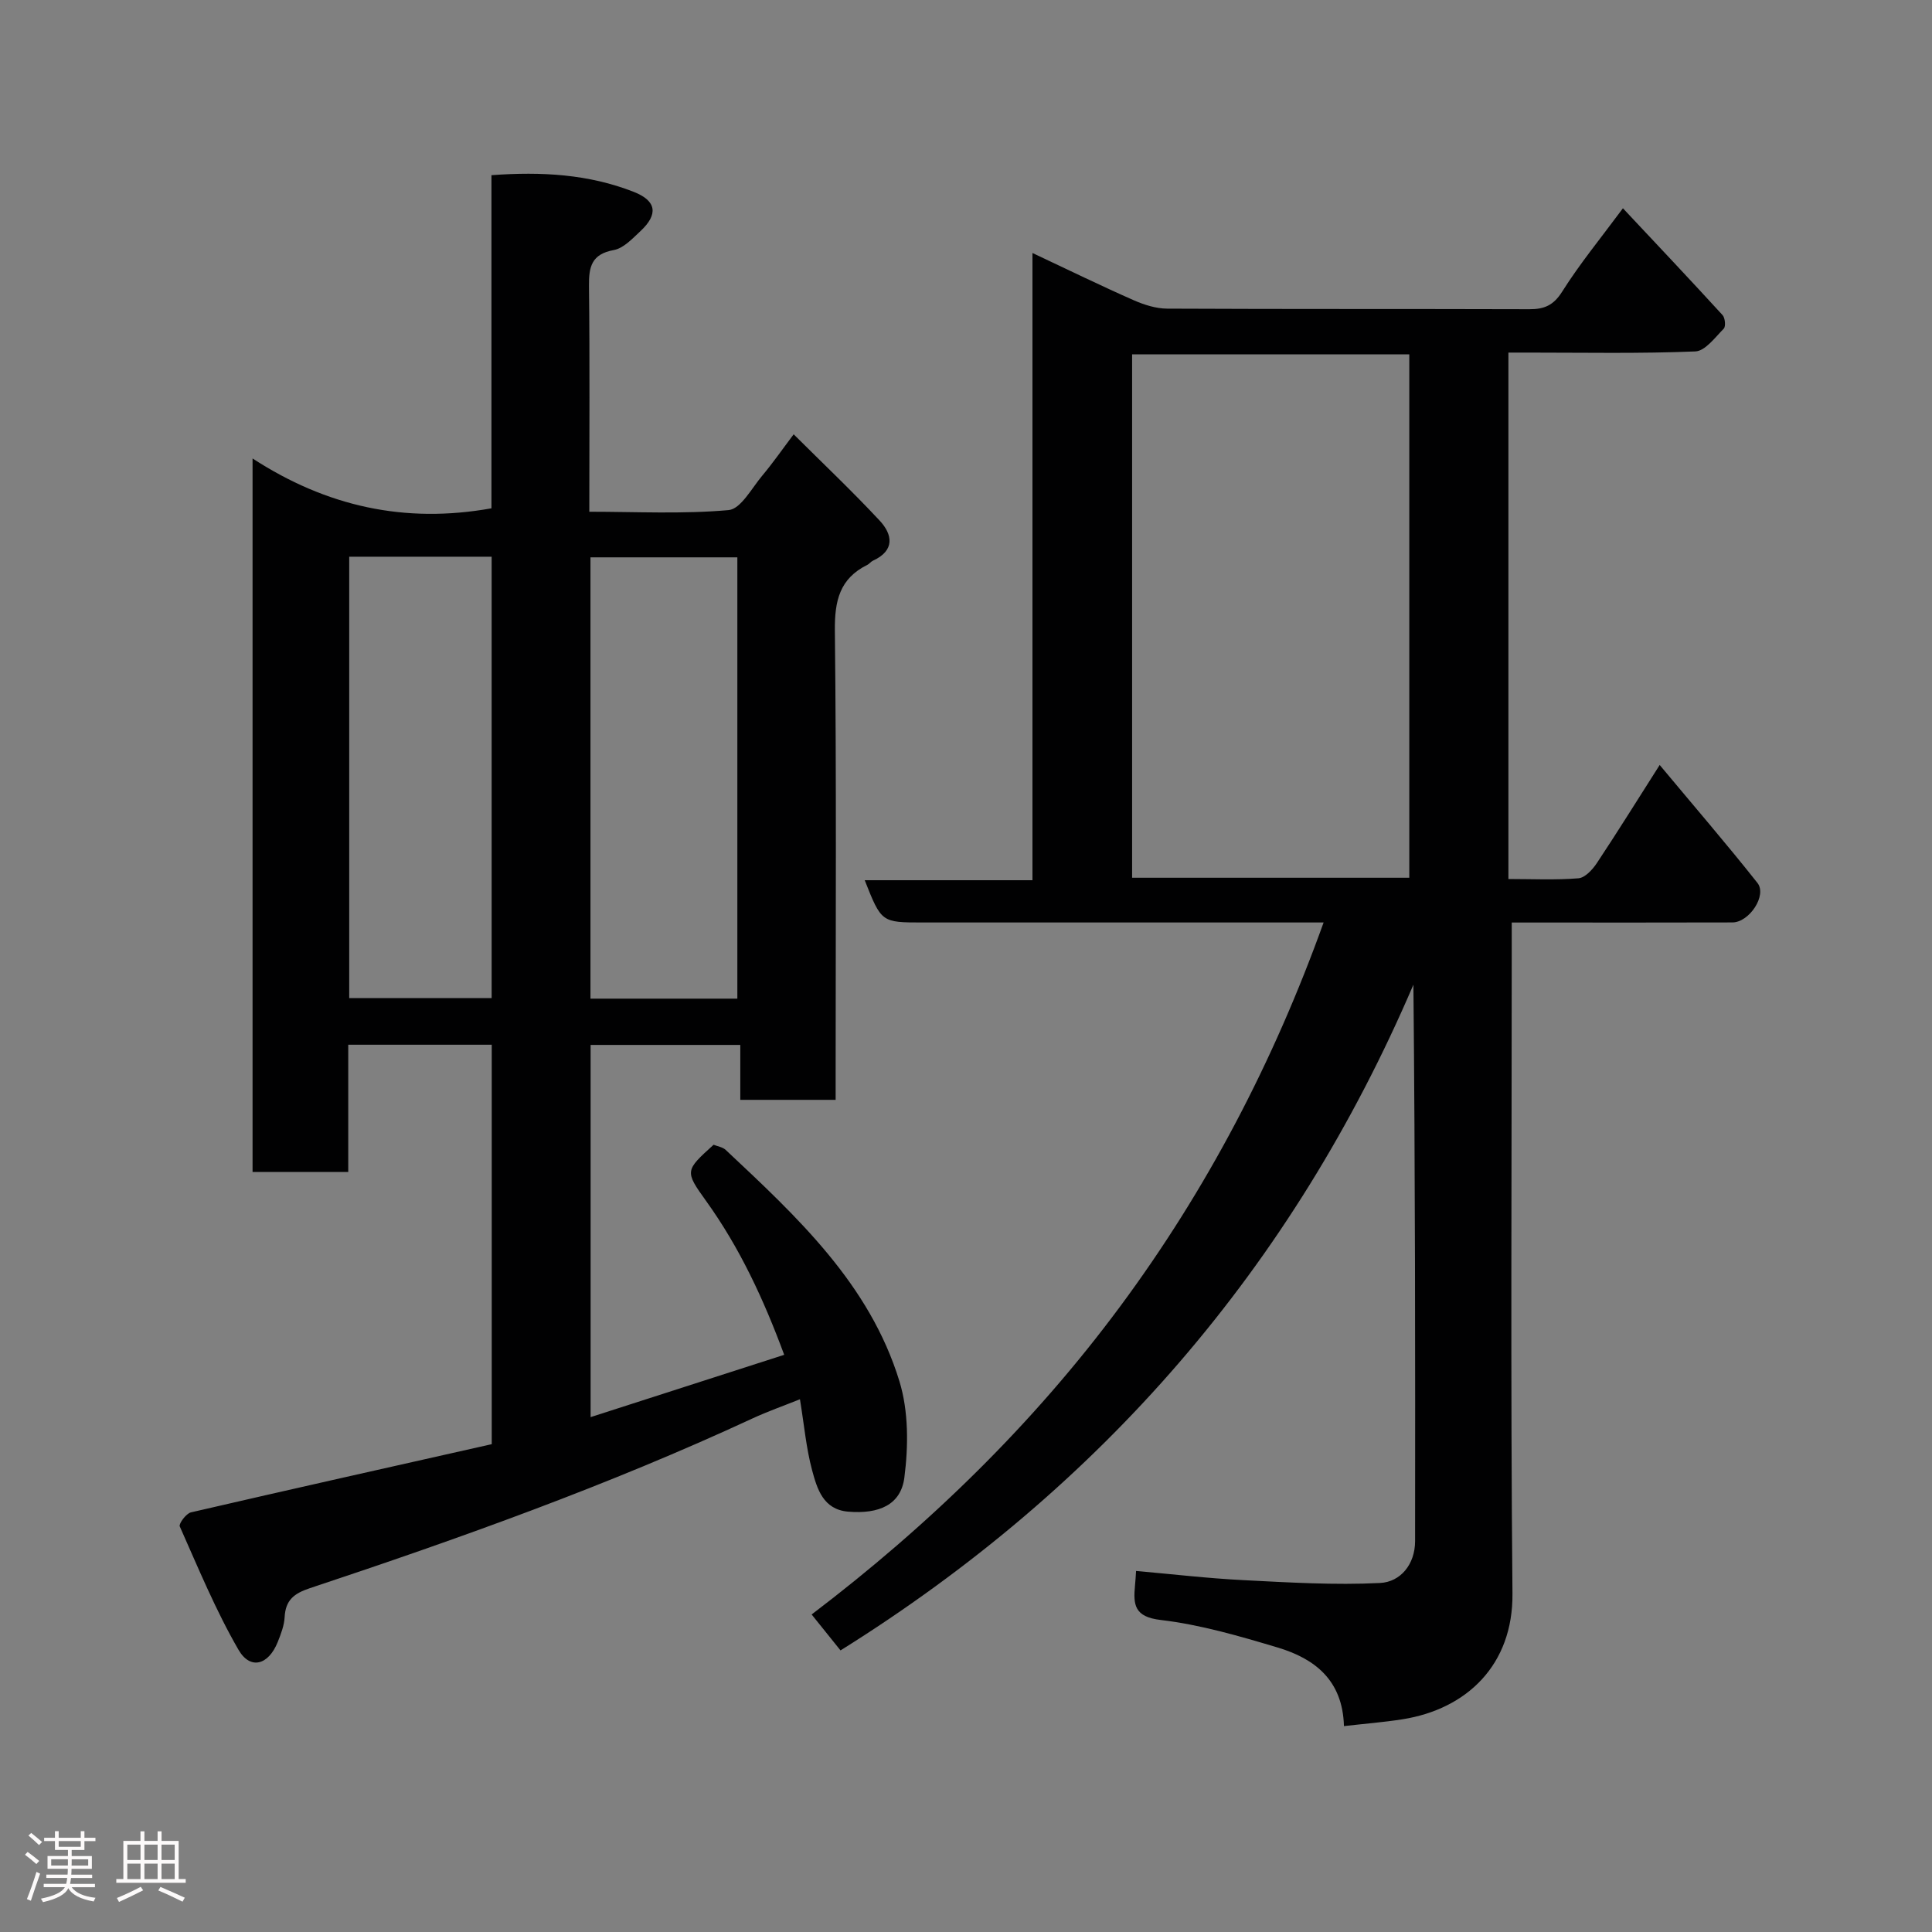 <svg enable-background="new 0 0 400 400" viewBox="0 0 400 400" xmlns="http://www.w3.org/2000/svg"><rect x="0" y="0" width="400" height="400" fill="#808080" stroke="none"/><path d="m5.17 384 .55-.58c.85.61 1.65 1.24 2.4 1.87l-.59.64c-.83-.73-1.62-1.38-2.36-1.93m1.22 9.53-.82-.34c.71-1.76 1.37-3.64 1.98-5.63.24.13.5.25.76.36-.6 1.67-1.24 3.54-1.92 5.61m-.5-13.5.57-.54c.56.44 1.31 1.06 2.26 1.87l-.64.64c-.68-.66-1.41-1.32-2.19-1.97m3.25.46h2.24v-1.36h.77v1.36h4.57v-1.36h.76v1.36h2.28v.69h-2.28v1.84h-2.64v1.26h4.18v2.64h-4.21c0 .45-.02.86-.05 1.21h4.32v.69h-4.38c-.04.34-.1.75-.19 1.22h5.15v.69h-4.82c.87 1.19 2.51 1.92 4.93 2.19-.17.31-.3.57-.37.76-2.77-.49-4.52-1.41-5.26-2.76-.56 1.26-2.3 2.23-5.24 2.9-.12-.24-.26-.48-.43-.72 2.73-.55 4.38-1.34 4.96-2.38h-4.38v-.69h4.65c.1-.38.17-.79.21-1.22h-4.32v-.69h4.4c.03-.34.05-.75.05-1.21h-4.2v-2.64h4.23v-1.26h-2.69v-1.84h-2.24zm1.46 4.46v1.29h3.45c.01-.4.02-.57.01-.53v-.32-.45h-3.46zm1.55-2.59h4.57v-1.19h-4.57zm6.11 2.59h-3.42v.77c-.02.19-.01.37-.02.53h3.44z" fill="#fcfafa"/><path d="m32.63 379.16h.82v1.98h3.54v7.89h1.46v.78h-14.37v-.78h1.46v-7.89h3.54v-1.98h.82v1.98h2.73zm-3.49 11.48.5.73c-1.61.82-3.28 1.63-5 2.41-.13-.27-.28-.55-.44-.82 1.75-.72 3.4-1.49 4.94-2.32m-2.78-5.55h2.73v-3.18h-2.73zm0 3.95h2.73v-3.2h-2.73zm3.54-3.95h2.73v-3.18h-2.73zm0 3.95h2.73v-3.2h-2.73zm7.89 4.68c-1.84-.92-3.51-1.7-5.02-2.32l.45-.73c1.89.8 3.57 1.55 5.04 2.23zm-1.62-11.81h-2.73v3.18h2.73zm-2.73 7.13h2.73v-3.2h-2.73z" fill="#fcfafa"/><g fill="#010102"><path d="m101.81 299c0-27.84 0-55.12 0-82.7-9.9 0-19.62 0-29.71 0v26.35c-6.75 0-13.14 0-19.81 0 0-48.8 0-97.54 0-147.73 15.31 9.94 31.5 13.54 49.46 10.32 0-22.46 0-45.51 0-68.97 10.41-.77 20.14-.2 29.45 3.45 4.74 1.86 5.13 4.64 1.41 8.12-1.66 1.55-3.51 3.56-5.53 3.93-4.6.84-5.18 3.44-5.14 7.42.18 15.33.07 30.66.07 46.76 9.71 0 19.34.51 28.84-.34 2.53-.23 4.79-4.55 6.98-7.15 2.2-2.62 4.16-5.45 6.49-8.54 6.09 6.06 12.13 11.78 17.79 17.85 2.7 2.89 3.22 6.21-1.37 8.31-.44.2-.75.67-1.19.88-5.71 2.83-6.76 7.43-6.7 13.57.34 30.49.16 60.99.16 91.49v5.69c-6.65 0-12.92 0-19.74 0 0-3.58 0-7.31 0-11.37-10.6 0-20.65 0-30.99 0v77.06c13.4-4.31 26.5-8.53 40.08-12.9-4.24-11.46-9.19-22.15-16.19-31.88-4.44-6.18-4.32-6.27 1.57-11.61.79.32 1.87.47 2.51 1.07 14.8 13.88 29.81 27.78 35.97 47.91 1.9 6.2 1.86 13.4 1.02 19.92-.72 5.64-5.24 7.6-11.65 7.06-5.18-.44-6.42-4.75-7.46-8.6-1.22-4.54-1.63-9.31-2.51-14.67-3.43 1.38-6.72 2.53-9.86 3.99-29.74 13.79-60.56 24.81-91.62 35.13-3.3 1.1-5.02 2.48-5.21 5.99-.09 1.74-.77 3.5-1.43 5.15-1.91 4.78-5.68 5.85-8.14 1.58-4.7-8.13-8.31-16.9-12.14-25.51-.25-.55 1.32-2.68 2.31-2.91 20.73-4.8 41.51-9.44 62.28-14.12zm50.85-92.24c0-30.74 0-61.11 0-91.37-10.39 0-20.44 0-30.41 0v91.37zm-50.87-91.5c-10.16 0-19.75 0-29.49 0v91.38h29.49c0-30.59 0-60.84 0-91.38z"/><path d="m235.21 325.25c7.58.67 14.87 1.53 22.2 1.9 9.43.48 18.91 1.06 28.31.59 4.23-.21 7.25-3.84 7.26-8.66.04-38.32.02-76.64-.35-115.21-25 58.38-64.62 104.12-118.61 137.83-1.82-2.26-3.77-4.69-5.98-7.44 24.19-18.37 45.82-39.39 63.91-63.82 17.87-24.13 31.68-50.49 42.09-79.45-2.04 0-3.77 0-5.51 0-25.83 0-51.65 0-77.48 0-8.56 0-8.56 0-12.02-8.75h34.73c0-43.25 0-85.98 0-129.86 7.51 3.53 14.15 6.78 20.92 9.76 2.17.96 4.64 1.75 6.98 1.76 24.99.12 49.99.04 74.98.12 3.08.01 4.99-.79 6.79-3.64 3.63-5.76 7.99-11.07 12.58-17.26 7.16 7.63 13.95 14.82 20.63 22.12.53.58.69 2.36.24 2.81-1.79 1.81-3.84 4.63-5.89 4.71-11.47.47-22.98.24-34.48.24-1.3 0-2.6 0-4.21 0v108.99c4.94 0 9.75.24 14.5-.15 1.36-.11 2.91-1.79 3.8-3.13 4.23-6.37 8.27-12.87 13.02-20.33 6.99 8.39 13.79 16.27 20.24 24.42 2.03 2.56-1.69 8.17-5.18 8.18-13.16.04-26.33.02-39.49.02-1.82 0-3.64 0-6.2 0v5.98c0 44.32-.26 88.65.15 132.96.14 14.71-9.41 23.93-22.83 26.03-3.86.6-7.77.91-12.06 1.4-.26-9.58-6.13-14-13.76-16.28-7.93-2.37-16-4.73-24.17-5.69-5.48-.64-5.71-3.16-5.33-7.14.1-.96.15-1.93.22-3.01zm56.57-251.89c-19.44 0-38.48 0-57.39 0v108.37h57.39c0-36.18 0-72.1 0-108.37z"/></g></svg>
